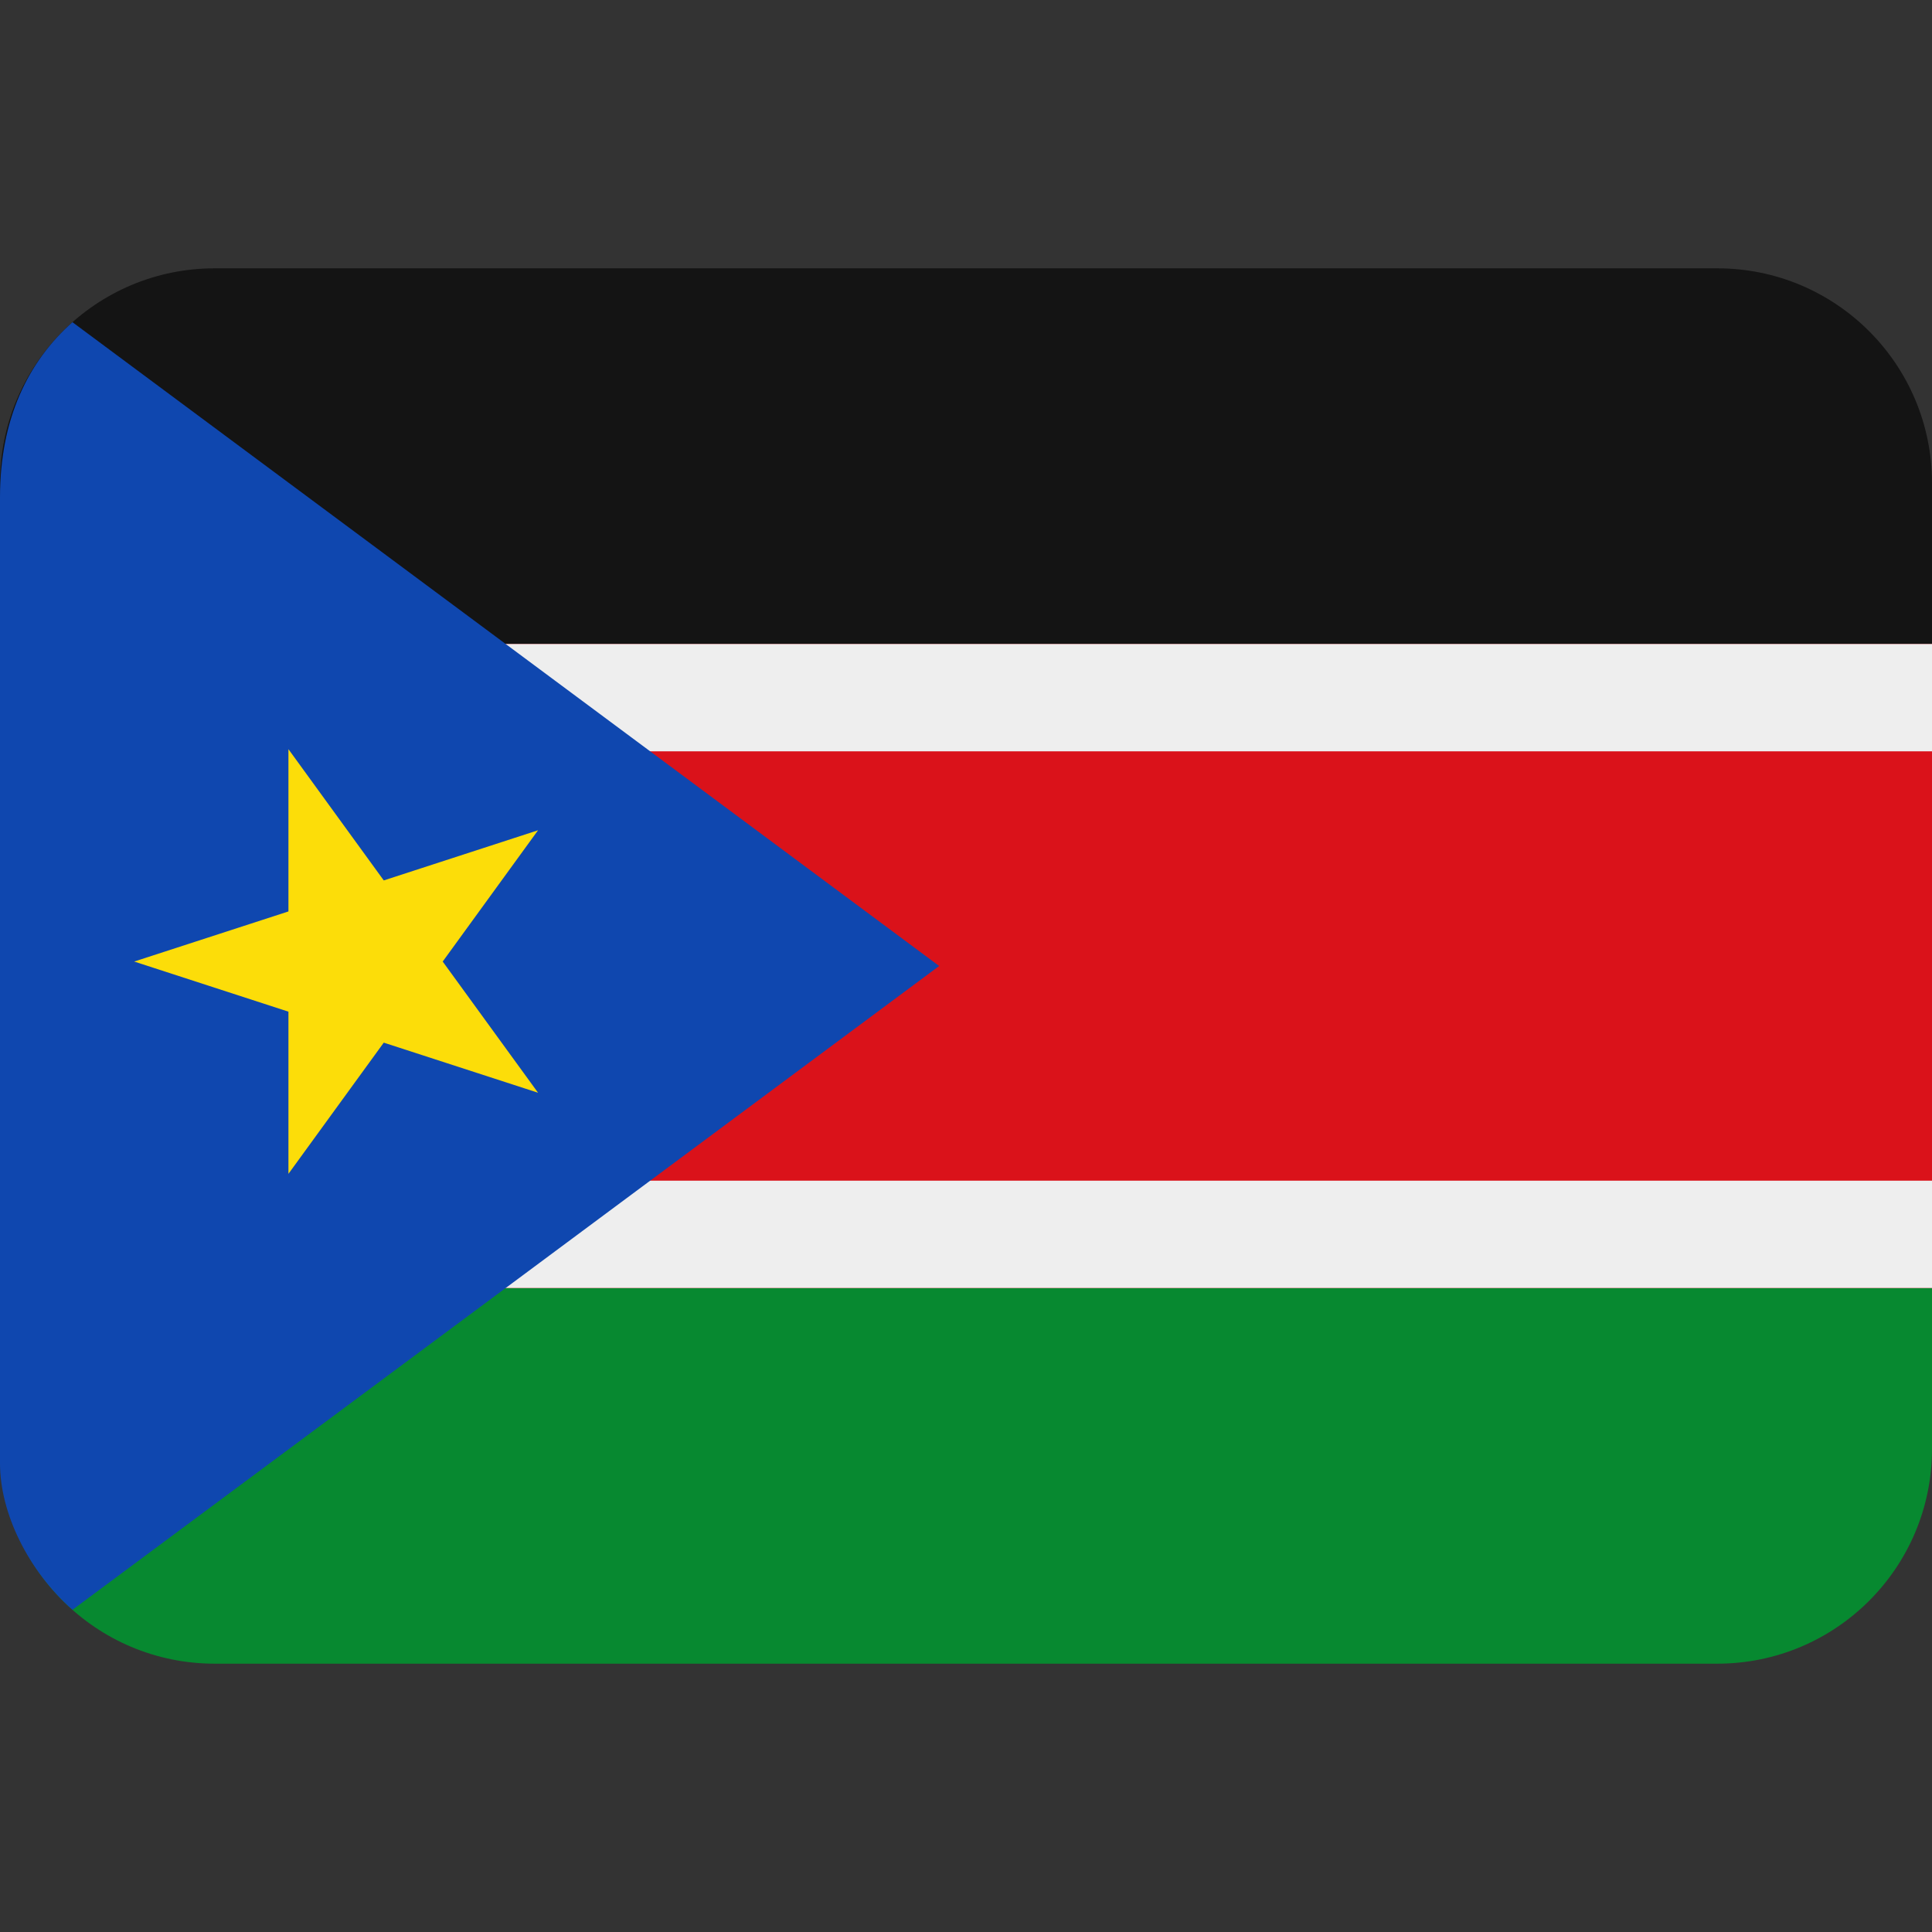 <?xml version="1.0" encoding="UTF-8"?>
<svg xmlns="http://www.w3.org/2000/svg" xmlns:xlink="http://www.w3.org/1999/xlink" width="200px" height="200px" viewBox="0 0 200 200" version="1.1">
<rect x="0" y="0" width="200" height="200" fill="#333333" stroke="none"/>
<g id="surface1">
<path style=" stroke:none;fill-rule:nonzero;fill:rgb(7.843%,7.843%,7.843%);fill-opacity:1;" d="M 177.777 27.777 L 22.223 27.777 C 9.949 27.777 0 37.727 0 50 L 0 66.668 L 200 66.668 L 200 50 C 200 37.727 190.051 27.777 177.777 27.777 Z M 177.777 27.777 "/>
<path style=" stroke:none;fill-rule:nonzero;fill:rgb(2.745%,53.725%,18.824%);fill-opacity:1;" d="M 0 150 C 0 162.273 9.949 172.223 22.223 172.223 L 177.777 172.223 C 190.051 172.223 200 162.273 200 150 L 200 133.332 L 0 133.332 Z M 0 150 "/>
<path style=" stroke:none;fill-rule:nonzero;fill:rgb(85.49%,7.059%,10.196%);fill-opacity:1;" d="M 0 66.668 L 200 66.668 L 200 133.332 L 0 133.332 Z M 0 66.668 "/>
<path style=" stroke:none;fill-rule:nonzero;fill:rgb(93.333%,93.333%,93.333%);fill-opacity:1;" d="M 0 66.668 L 200 66.668 L 200 77.777 L 0 77.777 Z M 0 122.223 L 200 122.223 L 200 133.332 L 0 133.332 Z M 0 122.223 "/>
<path style=" stroke:none;fill-rule:nonzero;fill:rgb(5.882%,27.843%,68.627%);fill-opacity:1;" d="M 7.504 33.355 L 7.5 33.355 C 2.898 37.43 0 43.379 0 51.484 L 0 151.484 C 0 156.629 2.898 162.578 7.504 166.645 L 97.223 100 Z M 7.504 33.355 "/>
<path style=" stroke:none;fill-rule:nonzero;fill:rgb(98.824%,86.667%,3.529%);fill-opacity:1;" d="M 45.828 99.539 L 55.699 85.949 L 39.727 91.141 L 29.859 77.555 L 29.859 94.352 L 13.891 99.539 L 29.859 104.727 L 29.859 121.516 L 39.727 107.934 L 55.699 113.121 Z M 45.828 99.539 "/>
</g>
</svg>
